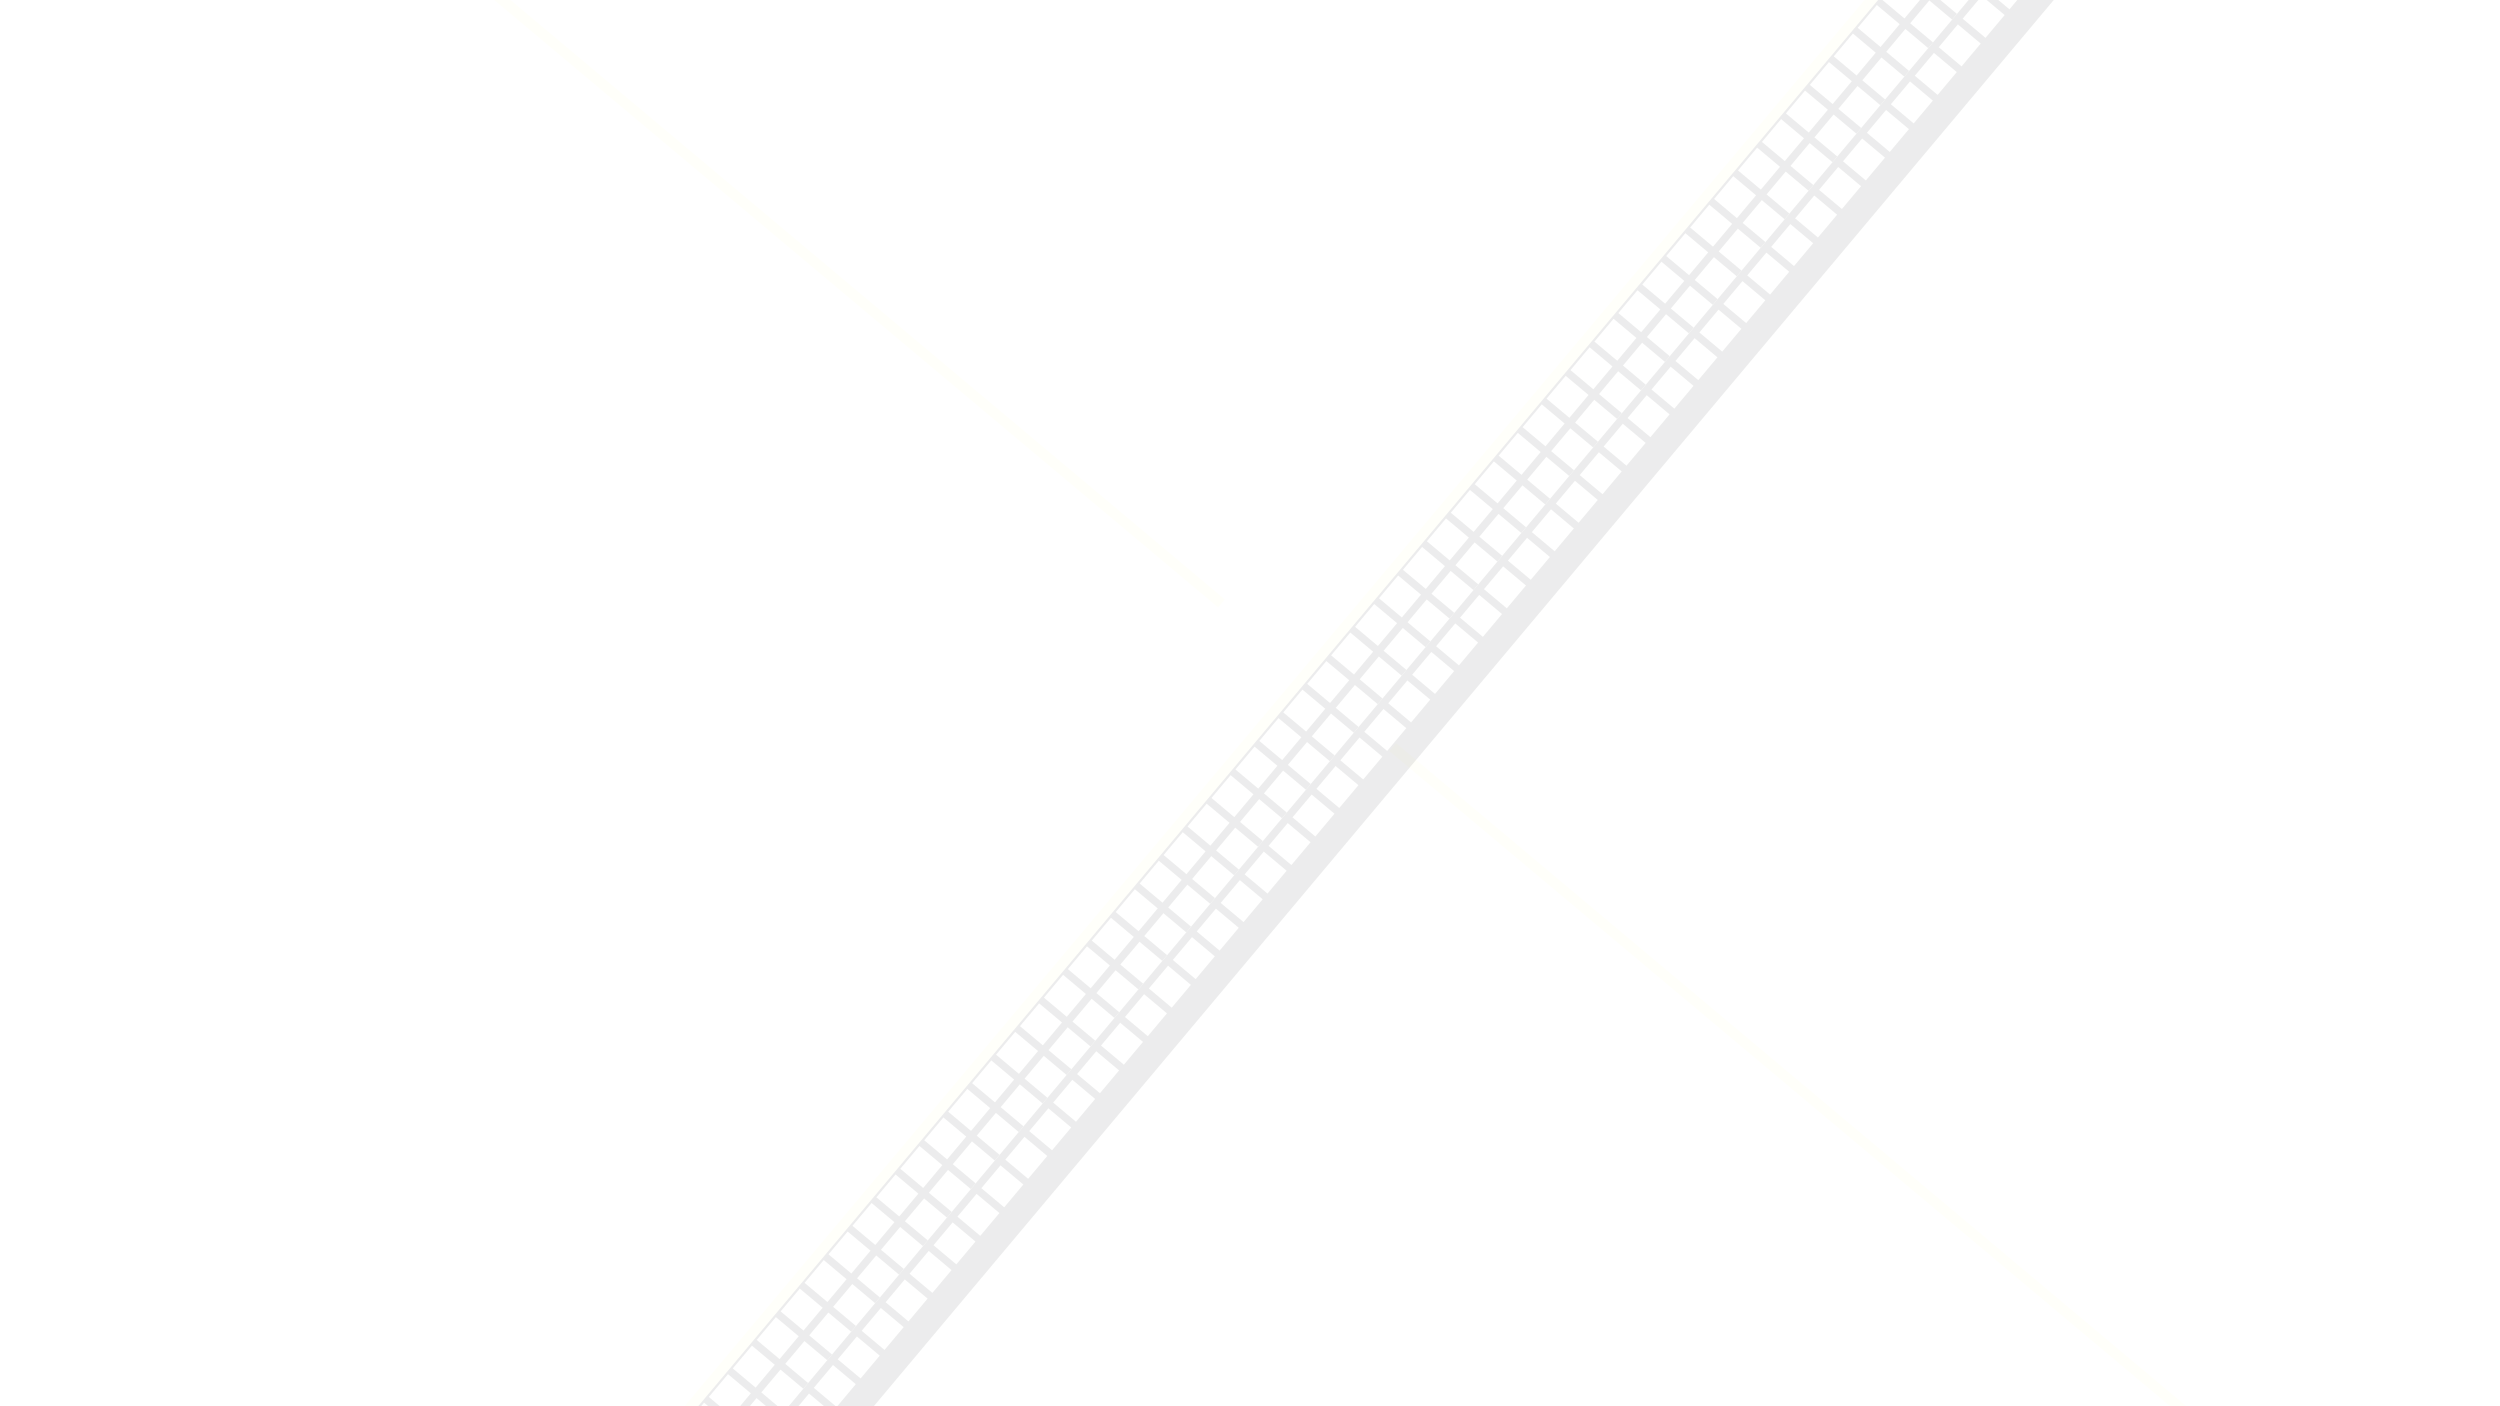 <svg width="1920" height="1080" viewBox="0 0 1920 1080" fill="none" xmlns="http://www.w3.org/2000/svg">
<path d="M-48.576 -364.482L938.086 463.425M1069.64 573.813L2056.3 1401.72" stroke="#FFFFFA" stroke-width="8"/>
<g opacity="0.1" filter="url(#filter0_f_2127_2703)">
<path fill-rule="evenodd" clip-rule="evenodd" d="M1517.76 -51.515L1517.78 -51.536L1500.23 -66.254L1500.22 -66.233L1495.83 -69.913L502.343 1114.08L546.195 1150.88L549.874 1146.49L532.333 1131.77L544.262 1117.56L561.802 1132.28L565.482 1127.89L547.941 1113.17L562.643 1095.65L580.184 1110.37L583.863 1105.99L566.323 1091.27L581.025 1073.75L598.565 1088.46L602.245 1084.08L584.704 1069.36L599.406 1051.84L616.947 1066.56L620.626 1062.17L603.086 1047.45L617.788 1029.93L635.328 1044.65L639.008 1040.27L621.467 1025.55L636.169 1008.03L653.71 1022.75L657.389 1018.36L639.849 1003.64L654.551 986.121L672.091 1000.84L675.771 996.454L658.23 981.736L672.932 964.215L690.473 978.933L694.152 974.548L676.612 959.83L691.314 942.309L708.854 957.027L712.534 952.642L694.993 937.924L709.695 920.403L727.236 935.121L730.915 930.736L713.375 916.017L728.077 898.496L745.617 913.215L749.297 908.83L731.756 894.111L746.458 876.59L763.999 891.309L767.678 886.923L750.138 872.205L764.84 854.684L782.38 869.402L786.06 865.017L768.519 850.299L783.221 832.778L800.762 847.496L804.441 843.111L786.901 828.393L801.603 810.872L819.143 825.59L822.823 821.205L805.282 806.486L819.984 788.965L837.525 803.684L841.204 799.299L823.664 784.58L838.366 767.059L855.906 781.777L859.586 777.392L842.045 762.674L856.747 745.153L874.288 759.871L877.967 755.486L860.427 740.768L875.129 723.247L892.669 737.965L896.349 733.58L878.808 718.861L893.51 701.34L911.051 716.059L914.73 711.674L897.19 696.955L911.892 679.434L929.432 694.153L933.112 689.767L915.571 675.049L930.273 657.528L947.814 672.246L951.493 667.861L933.953 653.143L948.655 635.622L966.195 650.34L969.875 645.955L952.334 631.237L967.036 613.716L984.577 628.434L988.256 624.049L970.716 609.33L985.418 591.809L1002.96 606.528L1006.64 602.143L989.097 587.424L1003.8 569.903L1021.34 584.622L1025.02 580.236L1007.48 565.518L1022.18 547.997L1039.72 562.715L1043.4 558.33L1025.86 543.612L1040.56 526.091L1058.1 540.809L1061.78 536.424L1044.24 521.706L1058.94 504.185L1076.48 518.903L1080.16 514.518L1062.62 499.799L1077.33 482.278L1094.87 496.997L1098.55 492.611L1081 477.893L1095.71 460.372L1113.25 475.09L1116.93 470.705L1099.39 455.987L1114.09 438.466L1131.63 453.184L1135.31 448.799L1117.77 434.081L1132.47 416.56L1150.01 431.278L1153.69 426.893L1136.15 412.174L1150.85 394.653L1168.39 409.372L1172.07 404.987L1154.53 390.268L1169.23 372.747L1186.77 387.466L1190.45 383.08L1172.91 368.362L1187.61 350.841L1205.15 365.559L1208.83 361.174L1191.29 346.456L1206 328.935L1223.54 343.653L1227.22 339.268L1209.68 324.55L1224.38 307.029L1241.92 321.747L1245.6 317.362L1228.06 302.643L1242.76 285.122L1260.3 299.841L1263.98 295.456L1246.44 280.737L1261.14 263.216L1278.68 277.934L1282.36 273.549L1264.82 258.831L1279.52 241.31L1297.06 256.028L1300.74 251.643L1283.2 236.925L1297.9 219.404L1315.44 234.122L1319.12 229.737L1301.58 215.019L1316.28 197.497L1333.83 212.216L1337.5 207.831L1319.96 193.112L1334.67 175.591L1352.21 190.31L1355.89 185.924L1338.35 171.206L1353.05 153.685L1370.59 168.403L1374.27 164.018L1356.73 149.3L1371.43 131.779L1388.97 146.497L1392.65 142.112L1375.11 127.394L1389.81 109.873L1407.35 124.591L1411.03 120.206L1393.49 105.487L1408.19 87.966L1425.73 102.685L1429.41 98.3L1411.87 83.581L1426.57 66.06L1444.11 80.779L1447.79 76.393L1430.25 61.675L1444.96 44.154L1462.5 58.872L1466.18 54.487L1448.63 39.769L1463.34 22.248L1480.88 36.966L1484.56 32.581L1467.02 17.863L1481.72 0.342L1499.26 15.06L1502.94 10.675L1485.4 -4.044L1500.1 -21.565L1517.64 -6.846L1521.32 -11.232L1503.78 -25.95L1518.48 -43.471L1536.02 -28.753L1539.7 -33.138L1522.16 -47.856L1522.14 -47.836L1517.76 -51.515ZM1496.56 -61.869L1514.1 -47.151L1499.39 -29.629L1481.85 -44.348L1496.56 -61.869ZM510.408 1113.38L522.336 1099.16L539.877 1113.88L527.948 1128.09L510.408 1113.38ZM526.015 1094.78L540.717 1077.25L558.258 1091.97L543.556 1109.49L526.015 1094.78ZM544.397 1072.87L559.099 1055.35L576.64 1070.07L561.938 1087.59L544.397 1072.87ZM562.778 1050.96L577.48 1033.44L595.021 1048.16L580.319 1065.68L562.778 1050.96ZM581.16 1029.06L595.862 1011.54L613.403 1026.25L598.701 1043.78L581.16 1029.06ZM599.541 1007.15L614.243 989.63L631.784 1004.35L617.082 1021.87L599.541 1007.15ZM617.923 985.244L632.625 967.723L650.166 982.442L635.464 999.963L617.923 985.244ZM636.304 963.338L651.006 945.817L668.547 960.535L653.845 978.056L636.304 963.338ZM654.686 941.432L669.388 923.911L686.929 938.629L672.227 956.15L654.686 941.432ZM673.067 919.526L687.769 902.005L705.31 916.723L690.608 934.244L673.067 919.526ZM691.449 897.619L706.151 880.098L723.691 894.817L708.99 912.338L691.449 897.619ZM709.83 875.713L724.532 858.192L742.073 872.911L727.371 890.432L709.83 875.713ZM728.212 853.807L742.914 836.286L760.454 851.004L745.753 868.525L728.212 853.807ZM746.593 831.901L761.295 814.38L778.836 829.098L764.134 846.619L746.593 831.901ZM764.975 809.995L779.677 792.474L797.217 807.192L782.516 824.713L764.975 809.995ZM783.356 788.088L798.058 770.567L815.599 785.286L800.897 802.807L783.356 788.088ZM801.738 766.182L816.44 748.661L833.98 763.379L819.279 780.901L801.738 766.182ZM820.119 744.276L834.821 726.755L852.362 741.473L837.66 758.994L820.119 744.276ZM838.501 722.37L853.203 704.849L870.743 719.567L856.042 737.088L838.501 722.37ZM856.882 700.464L871.584 682.942L889.125 697.661L874.423 715.182L856.882 700.464ZM875.264 678.557L889.966 661.036L907.506 675.755L892.805 693.276L875.264 678.557ZM893.645 656.651L908.347 639.13L925.888 653.848L911.186 671.369L893.645 656.651ZM912.027 634.745L926.729 617.224L944.269 631.942L929.568 649.463L912.027 634.745ZM930.408 612.839L945.11 595.318L962.651 610.036L947.949 627.557L930.408 612.839ZM948.79 590.932L963.492 573.411L981.032 588.13L966.331 605.651L948.79 590.932ZM967.171 569.026L981.873 551.505L999.414 566.224L984.712 583.745L967.171 569.026ZM985.553 547.12L1000.25 529.599L1017.8 544.317L1003.09 561.838L985.553 547.12ZM1003.93 525.214L1018.64 507.693L1036.18 522.411L1021.48 539.932L1003.93 525.214ZM1022.32 503.308L1037.02 485.787L1054.56 500.505L1039.86 518.026L1022.32 503.308ZM1040.7 481.401L1055.4 463.88L1072.94 478.599L1058.24 496.12L1040.7 481.401ZM1059.08 459.495L1073.78 441.974L1091.32 456.692L1076.62 474.214L1059.08 459.495ZM1077.46 437.589L1092.16 420.068L1109.7 434.786L1095 452.307L1077.46 437.589ZM1095.84 415.683L1110.54 398.162L1128.08 412.88L1113.38 430.401L1095.84 415.683ZM1114.22 393.777L1128.93 376.255L1146.47 390.974L1131.76 408.495L1114.22 393.777ZM1132.6 371.87L1147.31 354.349L1164.85 369.068L1150.15 386.589L1132.6 371.87ZM1150.99 349.964L1165.69 332.443L1183.23 347.161L1168.53 364.682L1150.99 349.964ZM1169.37 328.058L1184.07 310.537L1201.61 325.255L1186.91 342.776L1169.37 328.058ZM1187.75 306.152L1202.45 288.631L1219.99 303.349L1205.29 320.87L1187.75 306.152ZM1206.13 284.245L1220.83 266.724L1238.37 281.443L1223.67 298.964L1206.13 284.245ZM1224.51 262.339L1239.21 244.818L1256.75 259.537L1242.05 277.058L1224.51 262.339ZM1242.89 240.433L1257.6 222.912L1275.14 237.63L1260.43 255.151L1242.89 240.433ZM1261.28 218.527L1275.98 201.006L1293.52 215.724L1278.82 233.245L1261.28 218.527ZM1279.66 196.621L1294.36 179.1L1311.9 193.818L1297.2 211.339L1279.66 196.621ZM1298.04 174.714L1312.74 157.193L1330.28 171.912L1315.58 189.433L1298.04 174.714ZM1316.42 152.808L1331.12 135.287L1348.66 150.005L1333.96 167.527L1316.42 152.808ZM1334.8 130.902L1349.5 113.381L1367.04 128.099L1352.34 145.62L1334.8 130.902ZM1353.18 108.996L1367.88 91.475L1385.43 106.193L1370.72 123.714L1353.18 108.996ZM1371.56 87.09L1386.27 69.569L1403.81 84.287L1389.1 101.808L1371.56 87.09ZM1389.95 65.183L1404.65 47.662L1422.19 62.381L1407.49 79.902L1389.95 65.183ZM1408.33 43.277L1423.03 25.756L1440.57 40.474L1425.87 57.995L1408.33 43.277ZM1426.71 21.371L1441.41 3.85L1458.95 18.568L1444.25 36.089L1426.71 21.371ZM1445.09 -0.535L1459.79 -18.056L1477.33 -3.338L1462.63 14.183L1445.09 -0.535ZM1463.47 -22.442L1478.17 -39.963L1495.71 -25.244L1481.01 -7.723L1463.47 -22.442Z" fill="#3E4244"/>
<path fill-rule="evenodd" clip-rule="evenodd" d="M1561.61 -14.719L1561.63 -14.74L1544.09 -29.458L1544.07 -29.438L1539.68 -33.117L546.195 1150.88L584.565 1183.07L1578.05 -0.921L1561.61 -14.719ZM1557.95 -10.355L1540.41 -25.073L1525.7 -7.552L1543.25 7.166L1557.95 -10.355ZM571.8 1164.89L583.728 1150.67L566.188 1135.96L554.259 1150.17L571.8 1164.89ZM587.408 1146.29L602.11 1128.77L584.569 1114.05L569.867 1131.57L587.408 1146.29ZM605.789 1124.38L620.491 1106.86L602.951 1092.14L588.249 1109.67L605.789 1124.38ZM624.171 1102.48L638.873 1084.96L621.332 1070.24L606.63 1087.76L624.171 1102.48ZM642.552 1080.57L657.254 1063.05L639.714 1048.33L625.012 1065.85L642.552 1080.57ZM660.934 1058.66L675.636 1041.14L658.095 1026.43L643.393 1043.95L660.934 1058.66ZM679.315 1036.76L694.017 1019.24L676.477 1004.52L661.775 1022.04L679.315 1036.76ZM697.697 1014.85L712.399 997.331L694.858 982.613L680.156 1000.13L697.697 1014.85ZM716.078 992.946L730.78 975.425L713.24 960.707L698.538 978.228L716.078 992.946ZM734.46 971.04L749.162 953.519L731.621 938.801L716.919 956.322L734.46 971.04ZM752.841 949.134L767.543 931.613L750.002 916.894L735.301 934.415L752.841 949.134ZM771.223 927.228L785.925 909.707L768.384 894.988L753.682 912.509L771.223 927.228ZM789.604 905.321L804.306 887.8L786.765 873.082L772.064 890.603L789.604 905.321ZM807.986 883.415L822.688 865.894L805.147 851.176L790.445 868.697L807.986 883.415ZM826.367 861.509L841.069 843.988L823.528 829.269L808.827 846.791L826.367 861.509ZM844.749 839.603L859.451 822.082L841.91 807.363L827.208 824.884L844.749 839.603ZM863.13 817.696L877.832 800.175L860.291 785.457L845.59 802.978L863.13 817.696ZM881.512 795.79L896.214 778.269L878.673 763.551L863.971 781.072L881.512 795.79ZM899.893 773.884L914.595 756.363L897.054 741.645L882.353 759.166L899.893 773.884ZM918.275 751.978L932.977 734.457L915.436 719.738L900.734 737.259L918.275 751.978ZM936.656 730.072L951.358 712.551L933.817 697.832L919.116 715.353L936.656 730.072ZM955.038 708.165L969.74 690.644L952.199 675.926L937.497 693.447L955.038 708.165ZM973.419 686.259L988.121 668.738L970.58 654.02L955.878 671.541L973.419 686.259ZM991.801 664.353L1006.5 646.832L988.962 632.114L974.26 649.635L991.801 664.353ZM1010.18 642.447L1024.88 624.926L1007.34 610.207L992.642 627.728L1010.18 642.447ZM1028.56 620.541L1043.27 603.019L1025.72 588.301L1011.02 605.822L1028.56 620.541ZM1046.95 598.634L1061.65 581.113L1044.11 566.395L1029.4 583.916L1046.95 598.634ZM1065.33 576.728L1080.03 559.207L1062.49 544.489L1047.79 562.01L1065.33 576.728ZM1083.71 554.822L1098.41 537.301L1080.87 522.582L1066.17 540.104L1083.71 554.822ZM1102.09 532.916L1116.79 515.395L1099.25 500.676L1084.55 518.197L1102.09 532.916ZM1120.47 511.009L1135.17 493.488L1117.63 478.77L1102.93 496.291L1120.47 511.009ZM1138.85 489.103L1153.55 471.582L1136.01 456.864L1121.31 474.385L1138.85 489.103ZM1157.23 467.197L1171.94 449.676L1154.4 434.958L1139.69 452.479L1157.23 467.197ZM1175.62 445.291L1190.32 427.77L1172.78 413.051L1158.08 430.572L1175.62 445.291ZM1194 423.385L1208.7 405.863L1191.16 391.145L1176.46 408.666L1194 423.385ZM1212.38 401.478L1227.08 383.957L1209.54 369.239L1194.84 386.76L1212.38 401.478ZM1230.76 379.572L1245.46 362.051L1227.92 347.333L1213.22 364.854L1230.76 379.572ZM1249.14 357.666L1263.84 340.145L1246.3 325.427L1231.6 342.948L1249.14 357.666ZM1267.52 335.76L1282.23 318.239L1264.68 303.52L1249.98 321.041L1267.52 335.76ZM1285.9 313.854L1300.61 296.332L1283.07 281.614L1268.36 299.135L1285.9 313.854ZM1304.29 291.947L1318.99 274.426L1301.45 259.708L1286.75 277.229L1304.29 291.947ZM1322.67 270.041L1337.37 252.52L1319.83 237.802L1305.13 255.323L1322.67 270.041ZM1341.05 248.135L1355.75 230.614L1338.21 215.895L1323.51 233.416L1341.05 248.135ZM1359.43 226.229L1374.13 208.708L1356.59 193.989L1341.89 211.51L1359.43 226.229ZM1377.81 204.322L1392.51 186.801L1374.97 172.083L1360.27 189.604L1377.81 204.322ZM1396.19 182.416L1410.9 164.895L1393.35 150.177L1378.65 167.698L1396.19 182.416ZM1414.58 160.51L1429.28 142.989L1411.74 128.271L1397.03 145.792L1414.58 160.51ZM1432.96 138.604L1447.66 121.083L1430.12 106.364L1415.42 123.885L1432.96 138.604ZM1451.34 116.698L1466.04 99.177L1448.5 84.458L1433.8 101.979L1451.34 116.698ZM1469.72 94.791L1484.42 77.27L1466.88 62.552L1452.18 80.073L1469.72 94.791ZM1488.1 72.885L1502.8 55.364L1485.26 40.646L1470.56 58.167L1488.1 72.885ZM1506.48 50.979L1521.18 33.458L1503.64 18.739L1488.94 36.261L1506.48 50.979ZM1524.86 29.073L1539.57 11.552L1522.03 -3.167L1507.32 14.354L1524.86 29.073Z" fill="#3E4244"/>
</g>
<path d="M1477.43 -47.987L520.74 1092.16" stroke="#FFFFFA" stroke-width="8"/>
<defs>
<filter id="filter0_f_2127_2703" x="498.344" y="-73.913" width="1083.71" height="1260.99" filterUnits="userSpaceOnUse" color-interpolation-filters="sRGB">
<feFlood flood-opacity="0" result="BackgroundImageFix"/>
<feBlend mode="normal" in="SourceGraphic" in2="BackgroundImageFix" result="shape"/>
<feGaussianBlur stdDeviation="2" result="effect1_foregroundBlur_2127_2703"/>
</filter>
</defs>
</svg>
